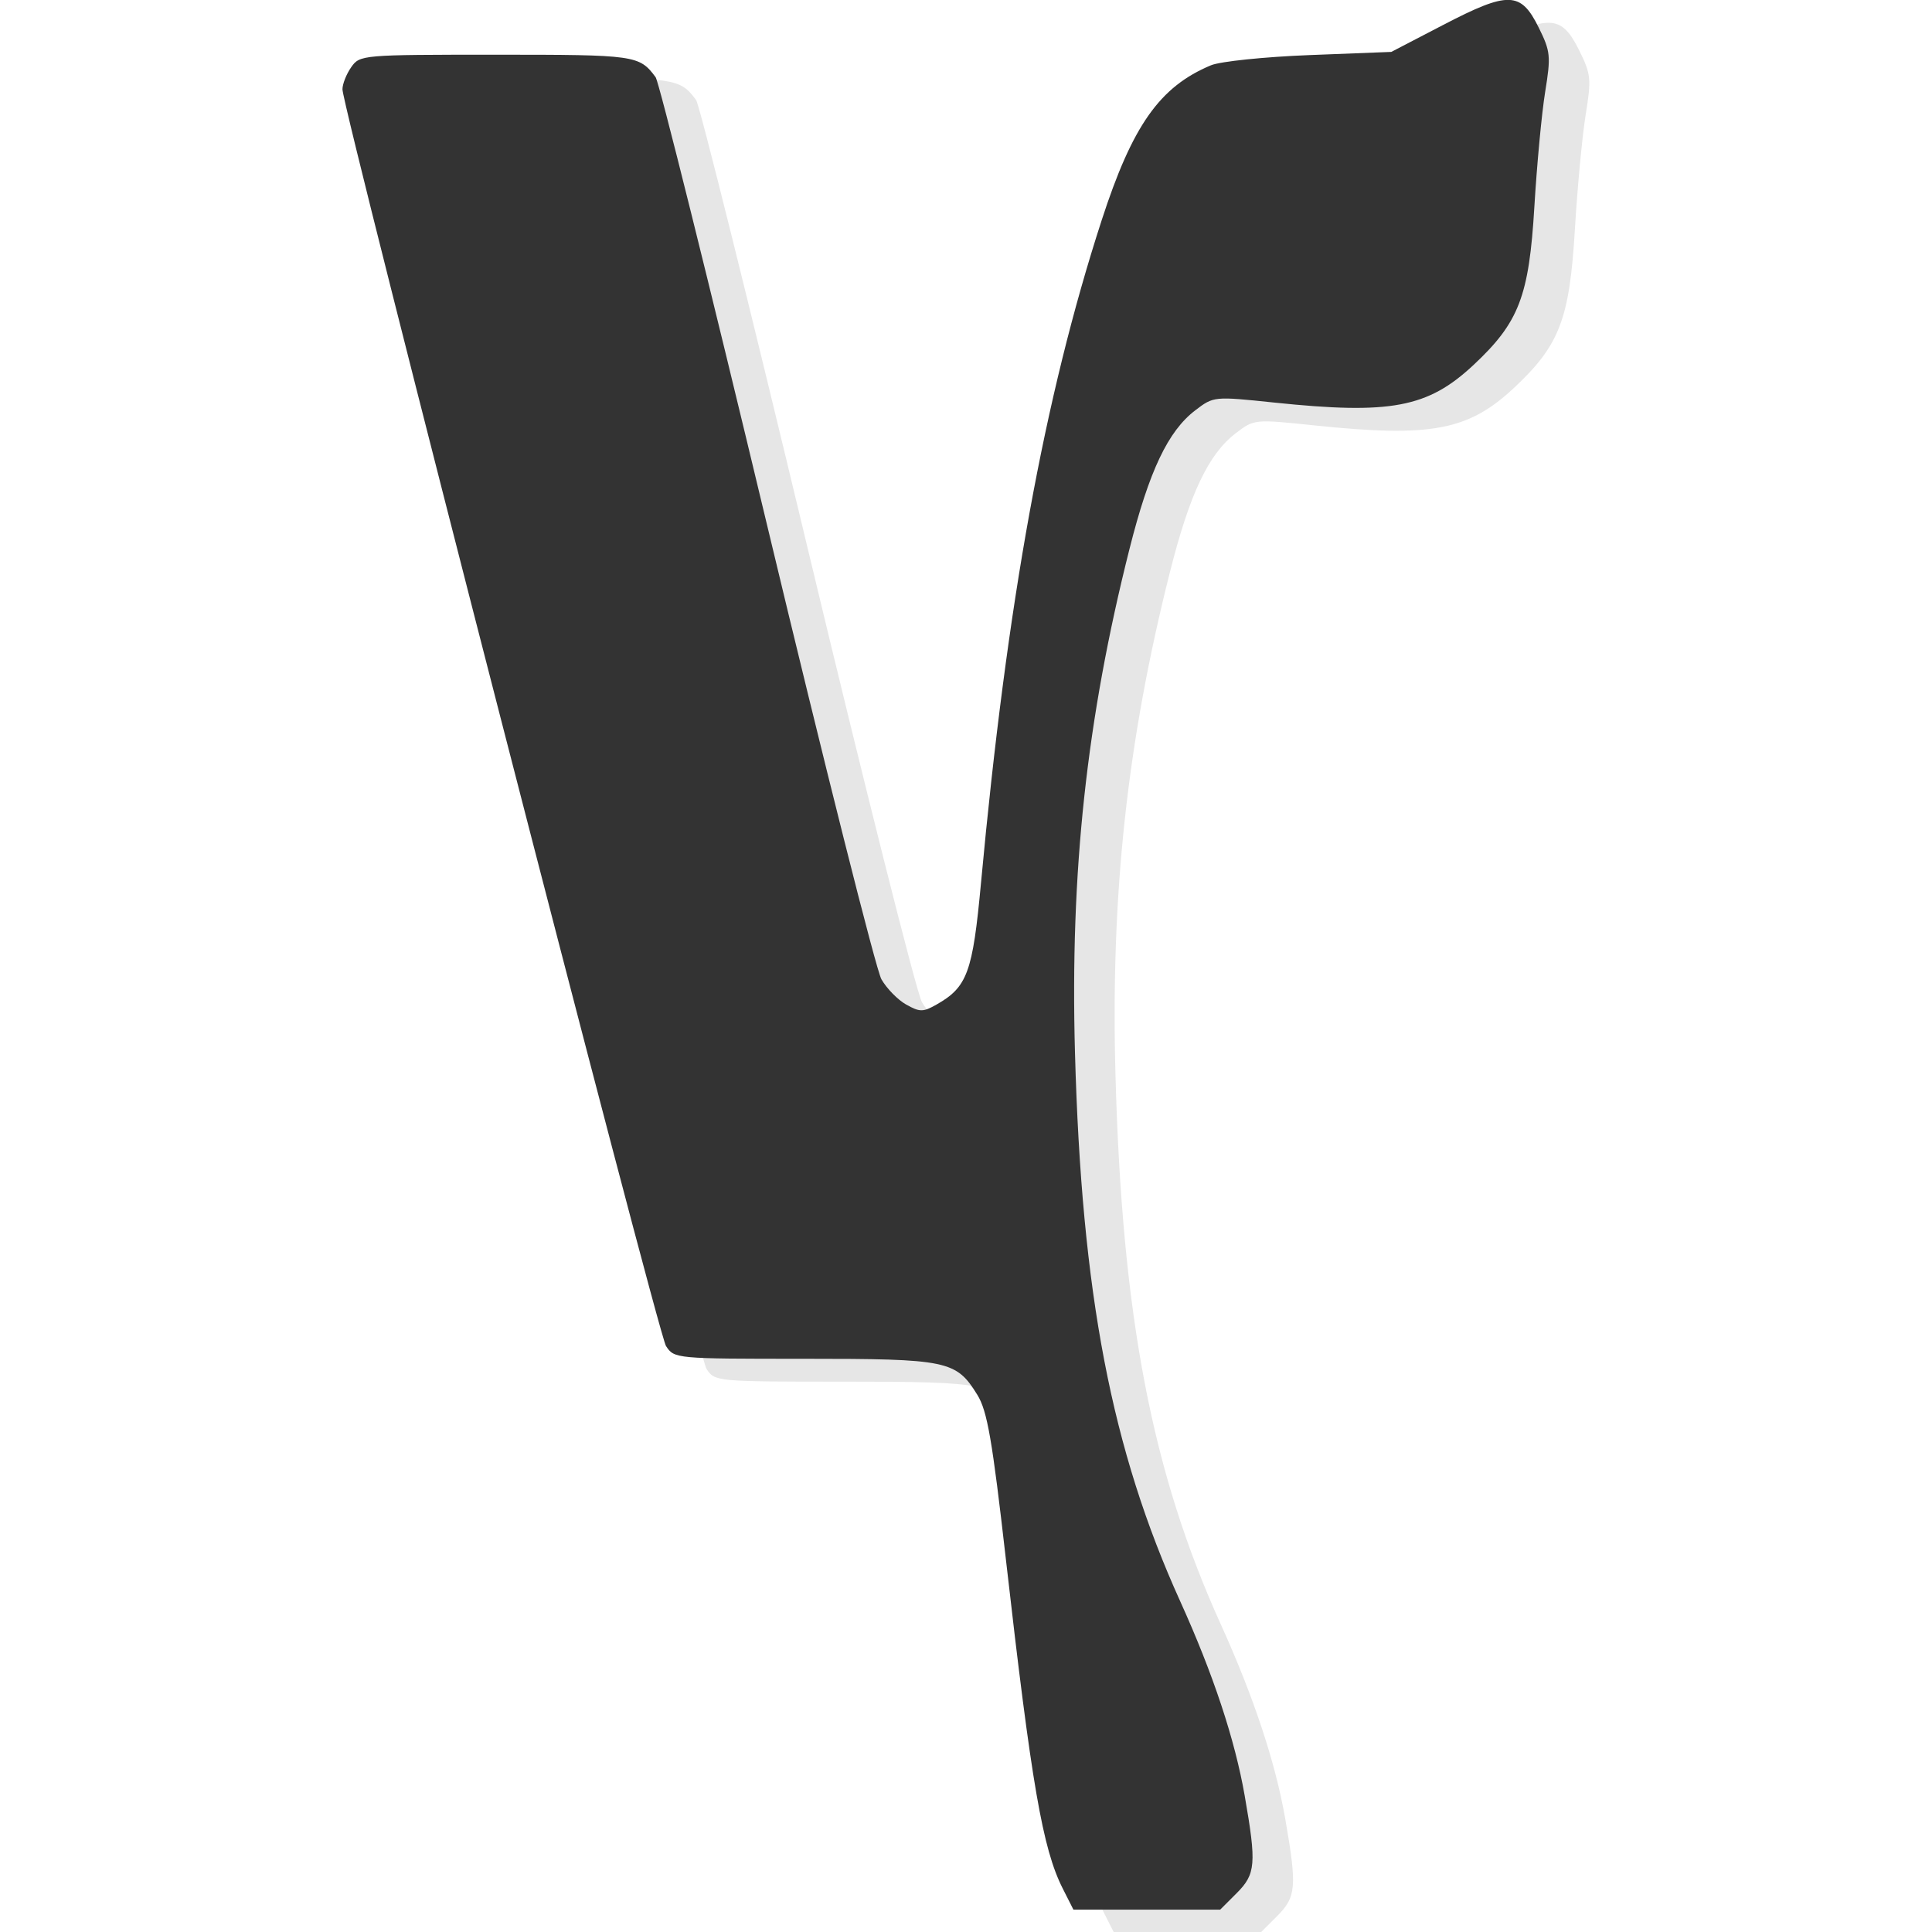 <?xml version="1.0" encoding="UTF-8" standalone="no"?>
<!-- Created with Inkscape (http://www.inkscape.org/) -->
<svg
   xmlns:dc="http://purl.org/dc/elements/1.1/"
   xmlns:cc="http://creativecommons.org/ns#"
   xmlns:rdf="http://www.w3.org/1999/02/22-rdf-syntax-ns#"
   xmlns:svg="http://www.w3.org/2000/svg"
   xmlns="http://www.w3.org/2000/svg"
   xmlns:sodipodi="http://sodipodi.sourceforge.net/DTD/sodipodi-0.dtd"
   xmlns:inkscape="http://www.inkscape.org/namespaces/inkscape"
   version="1.0"
   width="16"
   height="16"
   id="svg2"
   sodipodi:version="0.32"
   inkscape:version="0.46"
   sodipodi:docname="start-here.svg"
   inkscape:output_extension="org.inkscape.output.svg.inkscape"
   inkscape:export-filename="/home/svetli/Плот/LFU_menu_icons/Y-symbol_2.png"
   inkscape:export-xdpi="7.1999998"
   inkscape:export-ydpi="7.1999998">
  <sodipodi:namedview
     inkscape:window-height="793"
     inkscape:window-width="1272"
     inkscape:pageshadow="2"
     inkscape:pageopacity="0.0"
     guidetolerance="10.0"
     gridtolerance="10.0"
     objecttolerance="10.0"
     borderopacity="1.0"
     bordercolor="#666666"
     pagecolor="#ffffff"
     id="base"
     showgrid="false"
     inkscape:zoom="8.6738432"
     inkscape:cx="15.516484"
     inkscape:cy="2.4971926"
     inkscape:window-x="-4"
     inkscape:window-y="29"
     inkscape:current-layer="g2559"
     borderlayer="false"
     inkscape:showpageshadow="true"
     showborder="true" />
  <defs
     id="defs7">
    <inkscape:perspective
       sodipodi:type="inkscape:persp3d"
       inkscape:vp_x="0 : 300 : 1"
       inkscape:vp_y="0 : 1000 : 0"
       inkscape:vp_z="600 : 300 : 1"
       inkscape:persp3d-origin="300 : 200 : 1"
       id="perspective8" />
    <inkscape:perspective
       id="perspective2527"
       inkscape:persp3d-origin="372.04724 : 350.78739 : 1"
       inkscape:vp_z="744.09448 : 526.18109 : 1"
       inkscape:vp_y="0 : 1000 : 0"
       inkscape:vp_x="0 : 526.18109 : 1"
       sodipodi:type="inkscape:persp3d" />
    <filter
       id="filter3372"
       inkscape:label="filter1">
      <feDiffuseLighting
         id="feDiffuseLighting3374" />
    </filter>
    <filter
       id="filter3376"
       inkscape:label="filter2">
      <feSpecularLighting
         id="feSpecularLighting3378"
         in="SourceAlpha" />
    </filter>
  </defs>
  <g
     id="g2559"
     transform="matrix(1.043,0,0,1.043,11.33,4.96)">
    <g
       id="g3411"
       transform="matrix(2.9616495e-2,0,0,2.9616495e-2,-11.554,-5.555)">
      <g
         id="g3408">
        <path
           style="fill:#e6e6e6"
           d="M 319.118,539.448 C 313.716,528.768 310.745,511.567 303.874,451.2 C 300.219,419.095 298.883,411.395 296.219,407.085 C 290.528,397.876 288.309,397.415 249.69,397.415 C 215.28,397.415 214.97,397.386 212.748,393.995 C 210.57,390.67 126.007,62.201 126.007,57.064 C 126.007,55.65 127.063,52.985 128.353,51.143 C 130.668,47.839 131.188,47.794 167.247,47.794 C 204.617,47.794 205.588,47.931 209.966,53.822 C 210.889,55.065 224.307,108.978 239.783,173.627 C 255.258,238.277 269.083,293.2 270.505,295.678 C 271.926,298.156 274.92,301.207 277.158,302.459 C 280.777,304.484 281.668,304.485 285.225,302.474 C 293.538,297.774 294.973,293.867 297.196,269.87 C 304.18,194.482 314.174,139.584 329.536,92.221 C 337.798,66.75 345.107,56.378 358.843,50.634 C 361.337,49.591 373.17,48.364 385.279,47.893 L 407.201,47.041 L 421.151,39.79 C 438.595,30.723 441.901,30.806 446.68,40.432 C 449.888,46.894 450.013,48.119 448.452,57.762 C 447.528,63.469 446.226,77.325 445.557,88.553 C 444.128,112.569 441.436,119.571 429.248,130.971 C 416.995,142.432 407.022,144.312 375.792,141.051 C 359.641,139.363 359.581,139.369 354.656,143.126 C 347.347,148.701 342.299,159.336 337.007,180.311 C 325.498,225.926 321.072,266.808 322.394,315.284 C 324.159,379.983 332.171,421.764 350.618,462.453 C 359.45,481.936 365.27,499.491 367.905,514.598 C 371.086,532.844 370.86,535.568 365.734,540.694 L 361.329,545.099 L 341.653,545.099 L 321.977,545.099 L 319.118,539.448 z"
           id="path2535" />
      </g>
      <path
         style="fill:#333333"
         d="M 308.258,533.316 C 302.856,522.637 299.885,505.435 293.014,445.069 C 289.36,412.964 288.024,405.264 285.359,400.953 C 279.668,391.744 277.449,391.283 238.83,391.283 C 204.42,391.283 204.11,391.254 201.889,387.863 C 199.71,384.539 115.148,56.069 115.148,50.932 C 115.148,49.518 116.203,46.854 117.493,45.012 C 119.808,41.707 120.328,41.662 156.387,41.662 C 193.757,41.662 194.728,41.799 199.106,47.69 C 200.03,48.934 213.447,102.846 228.923,167.496 C 244.399,232.145 258.223,287.068 259.645,289.546 C 261.066,292.024 264.06,295.076 266.298,296.327 C 269.918,298.352 270.809,298.354 274.365,296.343 C 282.678,291.642 284.113,287.735 286.336,263.738 C 293.32,188.351 303.314,133.453 318.676,86.09 C 326.938,60.618 334.247,50.247 347.983,44.502 C 350.477,43.459 362.31,42.233 374.419,41.762 L 396.341,40.909 L 410.291,33.658 C 427.736,24.591 431.041,24.674 435.82,34.3 C 439.028,40.763 439.154,41.987 437.592,51.63 C 436.668,57.337 435.366,71.193 434.697,82.422 C 433.268,106.437 430.576,113.439 418.388,124.839 C 406.135,136.3 396.162,138.181 364.933,134.919 C 348.781,133.232 348.721,133.238 343.796,136.994 C 336.487,142.569 331.439,153.204 326.147,174.18 C 314.638,219.794 310.212,260.677 311.534,309.152 C 313.299,373.852 321.312,415.633 339.758,456.322 C 348.59,475.804 354.41,493.36 357.045,508.466 C 360.227,526.712 360,529.436 354.874,534.562 L 350.469,538.967 L 330.793,538.967 L 311.117,538.967 L 308.258,533.316 z"
         id="path2537" />
    </g>
  </g>
</svg>
